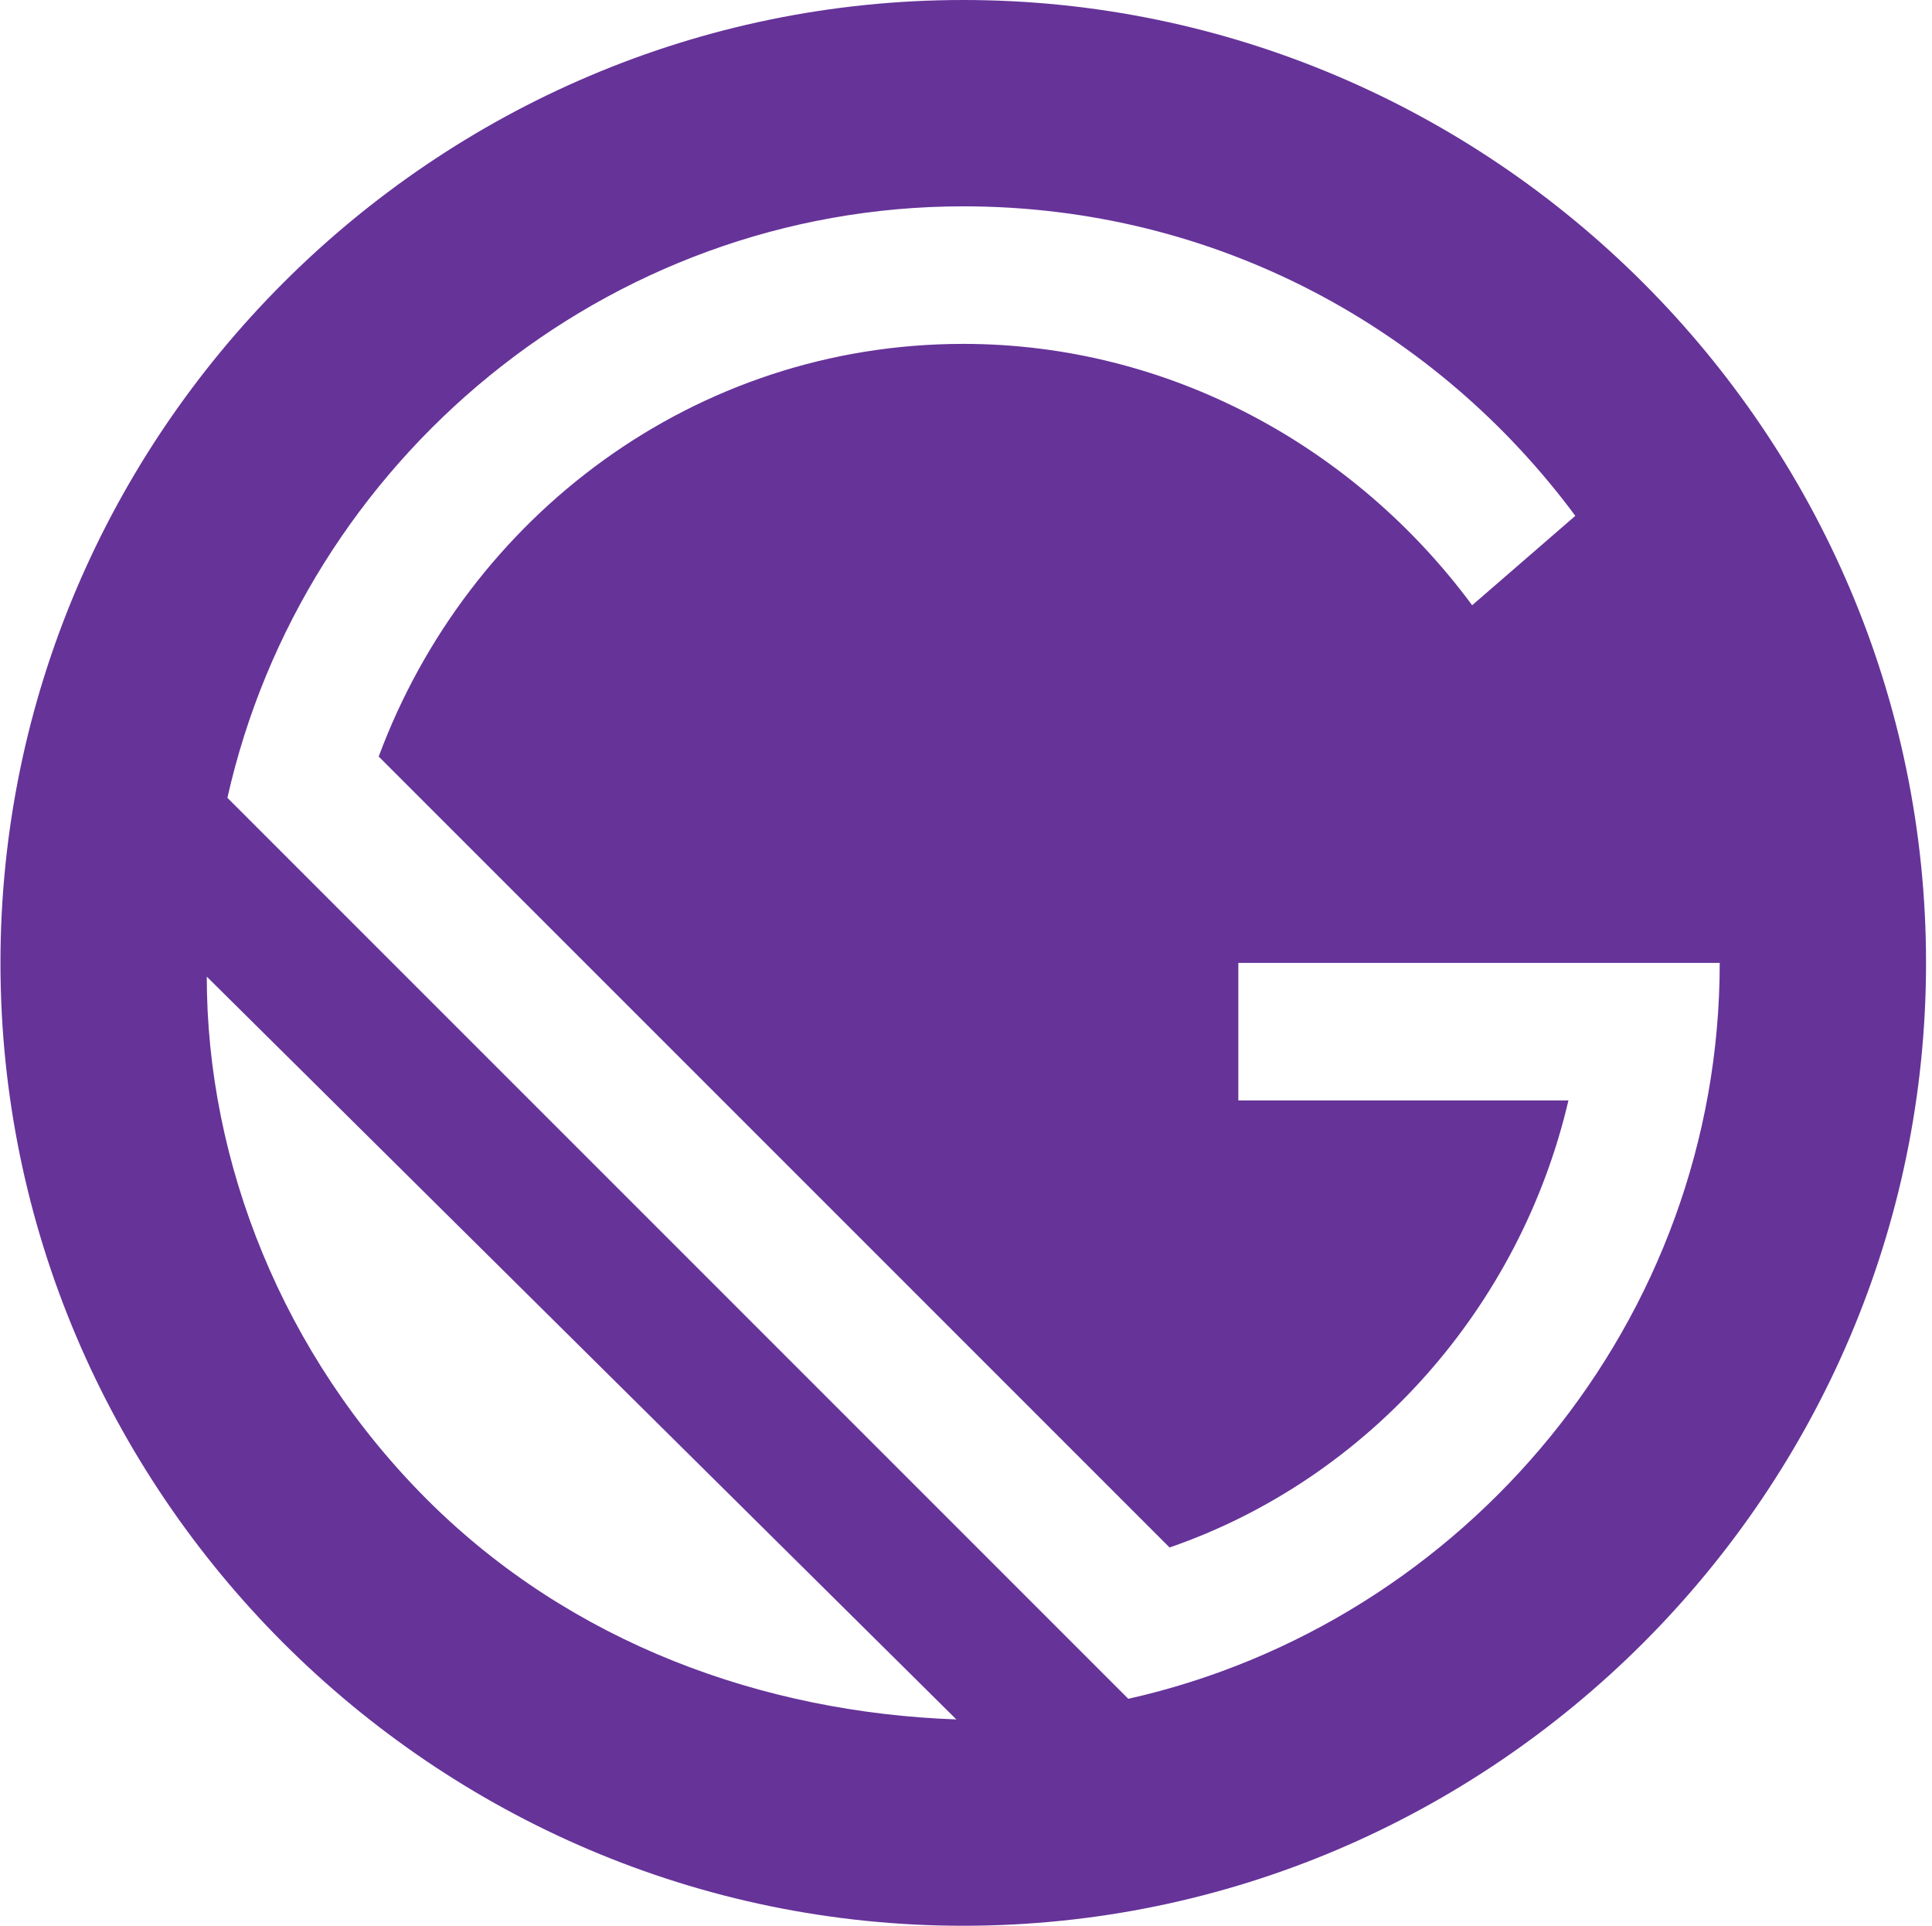 <svg width="301" height="300" viewBox="0 0 301 300" fill="none" xmlns="http://www.w3.org/2000/svg">
<path d="M150.071 0C67.571 0 0.071 67.5 0.071 150C0.071 232.5 67.571 300 150.071 300C232.571 300 300.071 232.5 300.071 150C300.071 67.5 232.571 0 150.071 0ZM66.5 233.571C44 211.071 32.214 181.071 32.214 152.143L149 267.857C119 266.786 89 256.071 66.5 233.571ZM175.786 264.643L35.429 124.286C47.214 71.786 94.357 32.143 150.071 32.143C189.714 32.143 224 51.429 245.429 80.357L229.357 94.286C211.143 69.643 182.214 53.571 150.071 53.571C108.286 53.571 72.929 80.357 59 117.857L182.214 241.071C213.286 230.357 236.857 203.571 244.357 171.429H192.929V150H267.929C267.929 205.714 228.286 252.857 175.786 264.643Z" fill="#663399"/>
</svg>
